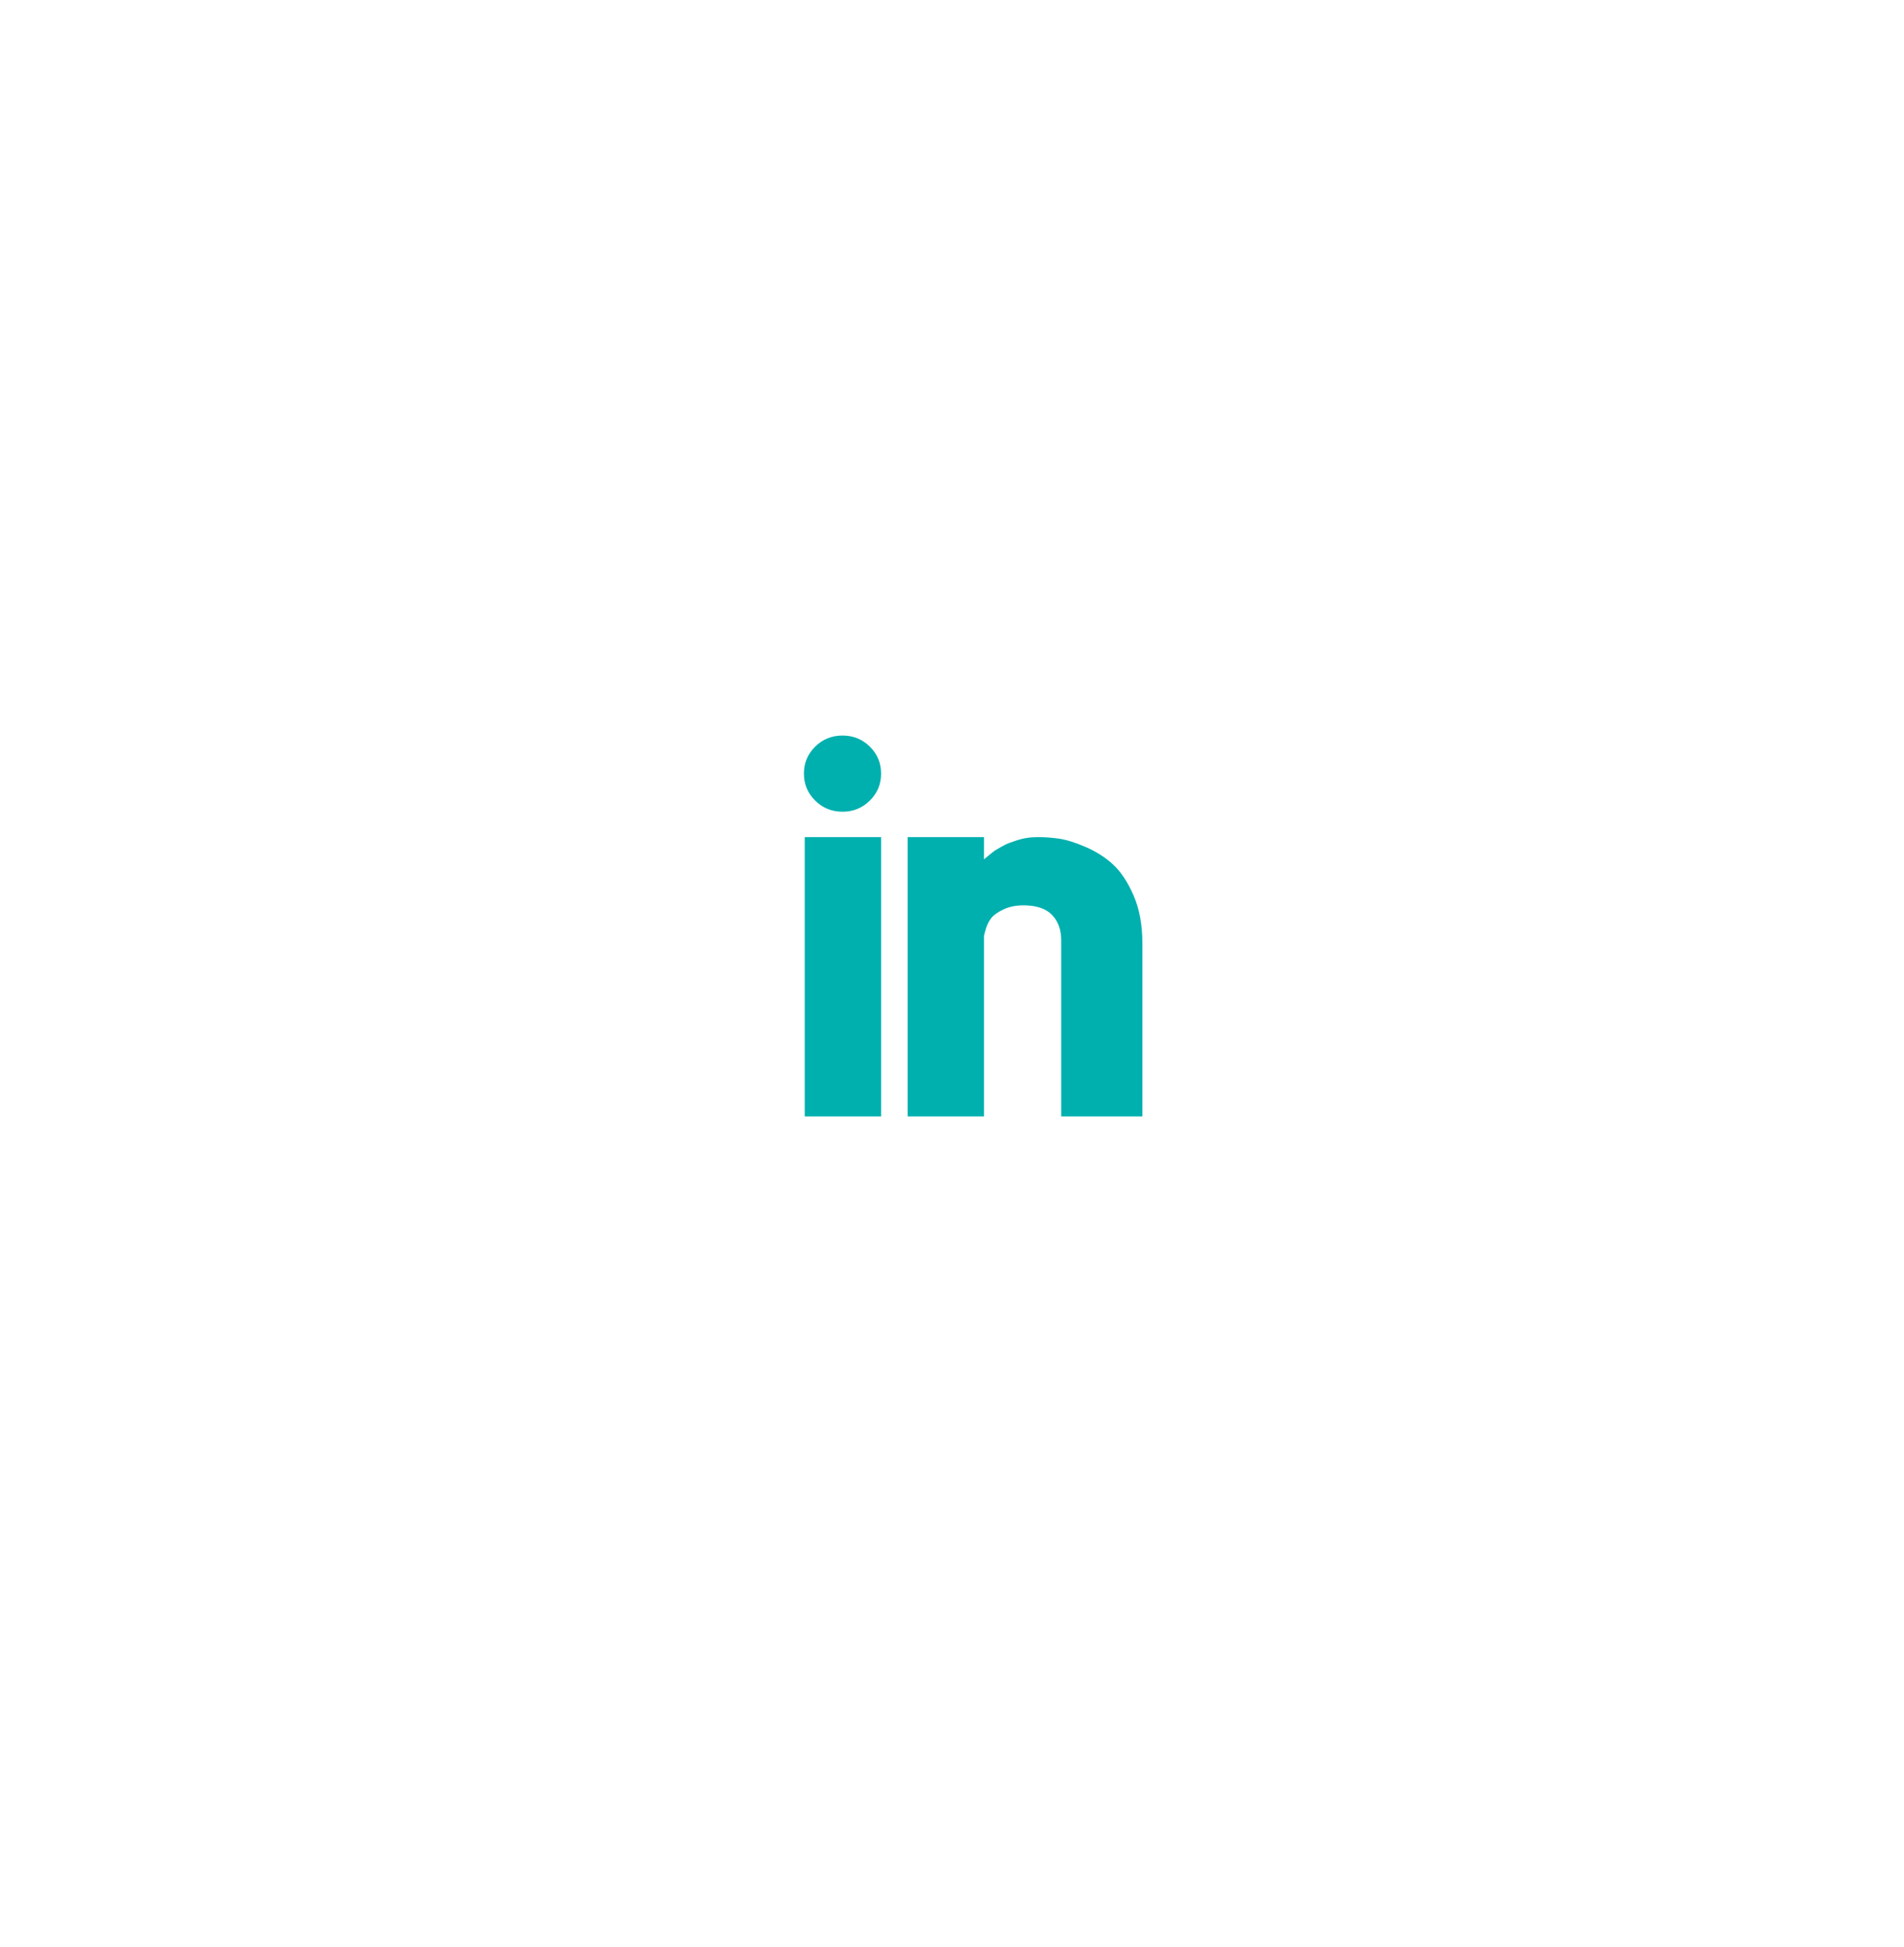 <svg width="45" height="46" viewBox="0 0 45 46" fill="none" xmlns="http://www.w3.org/2000/svg">
<g filter="url(#filter0_d)">
<circle cx="22.5" cy="22.881" r="14.5" fill="white"/>
</g>
<path d="M19.019 26.381H20.824V19.781H19.019V26.381ZM24.53 19.781C24.441 19.781 24.355 19.787 24.273 19.8C24.191 19.812 24.112 19.831 24.036 19.856C23.96 19.881 23.896 19.903 23.846 19.922C23.795 19.94 23.732 19.971 23.656 20.015C23.58 20.059 23.532 20.087 23.513 20.1C23.494 20.112 23.447 20.15 23.37 20.212C23.294 20.275 23.256 20.306 23.256 20.306V19.781H21.451V26.381H23.256V22.218C23.256 22.206 23.256 22.181 23.256 22.143C23.256 22.106 23.272 22.037 23.304 21.937C23.336 21.837 23.38 21.753 23.437 21.684C23.494 21.615 23.589 21.55 23.722 21.487C23.855 21.425 24.01 21.393 24.188 21.393C24.492 21.393 24.716 21.468 24.862 21.618C25.008 21.768 25.081 21.968 25.081 22.218V26.381H27V22.293C27 21.856 26.93 21.478 26.791 21.159C26.652 20.84 26.49 20.596 26.306 20.428C26.123 20.259 25.907 20.122 25.66 20.015C25.413 19.909 25.204 19.843 25.033 19.818C24.862 19.793 24.694 19.781 24.53 19.781ZM19.266 17.643C19.089 17.818 19 18.031 19 18.281C19 18.531 19.089 18.743 19.266 18.918C19.443 19.093 19.659 19.181 19.912 19.181C20.166 19.181 20.381 19.093 20.558 18.918C20.736 18.743 20.824 18.531 20.824 18.281C20.824 18.031 20.736 17.818 20.558 17.643C20.381 17.468 20.166 17.381 19.912 17.381C19.659 17.381 19.443 17.468 19.266 17.643Z" fill="#00B0AE"/>
<defs>
<filter id="filter0_d" x="0" y="0.381" width="45" height="45" filterUnits="userSpaceOnUse" color-interpolation-filters="sRGB">
<feFlood flood-opacity="0" result="BackgroundImageFix"/>
<feColorMatrix in="SourceAlpha" type="matrix" values="0 0 0 0 0 0 0 0 0 0 0 0 0 0 0 0 0 0 127 0"/>
<feOffset/>
<feGaussianBlur stdDeviation="4"/>
<feColorMatrix type="matrix" values="0 0 0 0 0 0 0 0 0 0 0 0 0 0 0 0 0 0 0.14 0"/>
<feBlend mode="normal" in2="BackgroundImageFix" result="effect1_dropShadow"/>
<feBlend mode="normal" in="SourceGraphic" in2="effect1_dropShadow" result="shape"/>
</filter>
</defs>
</svg>

